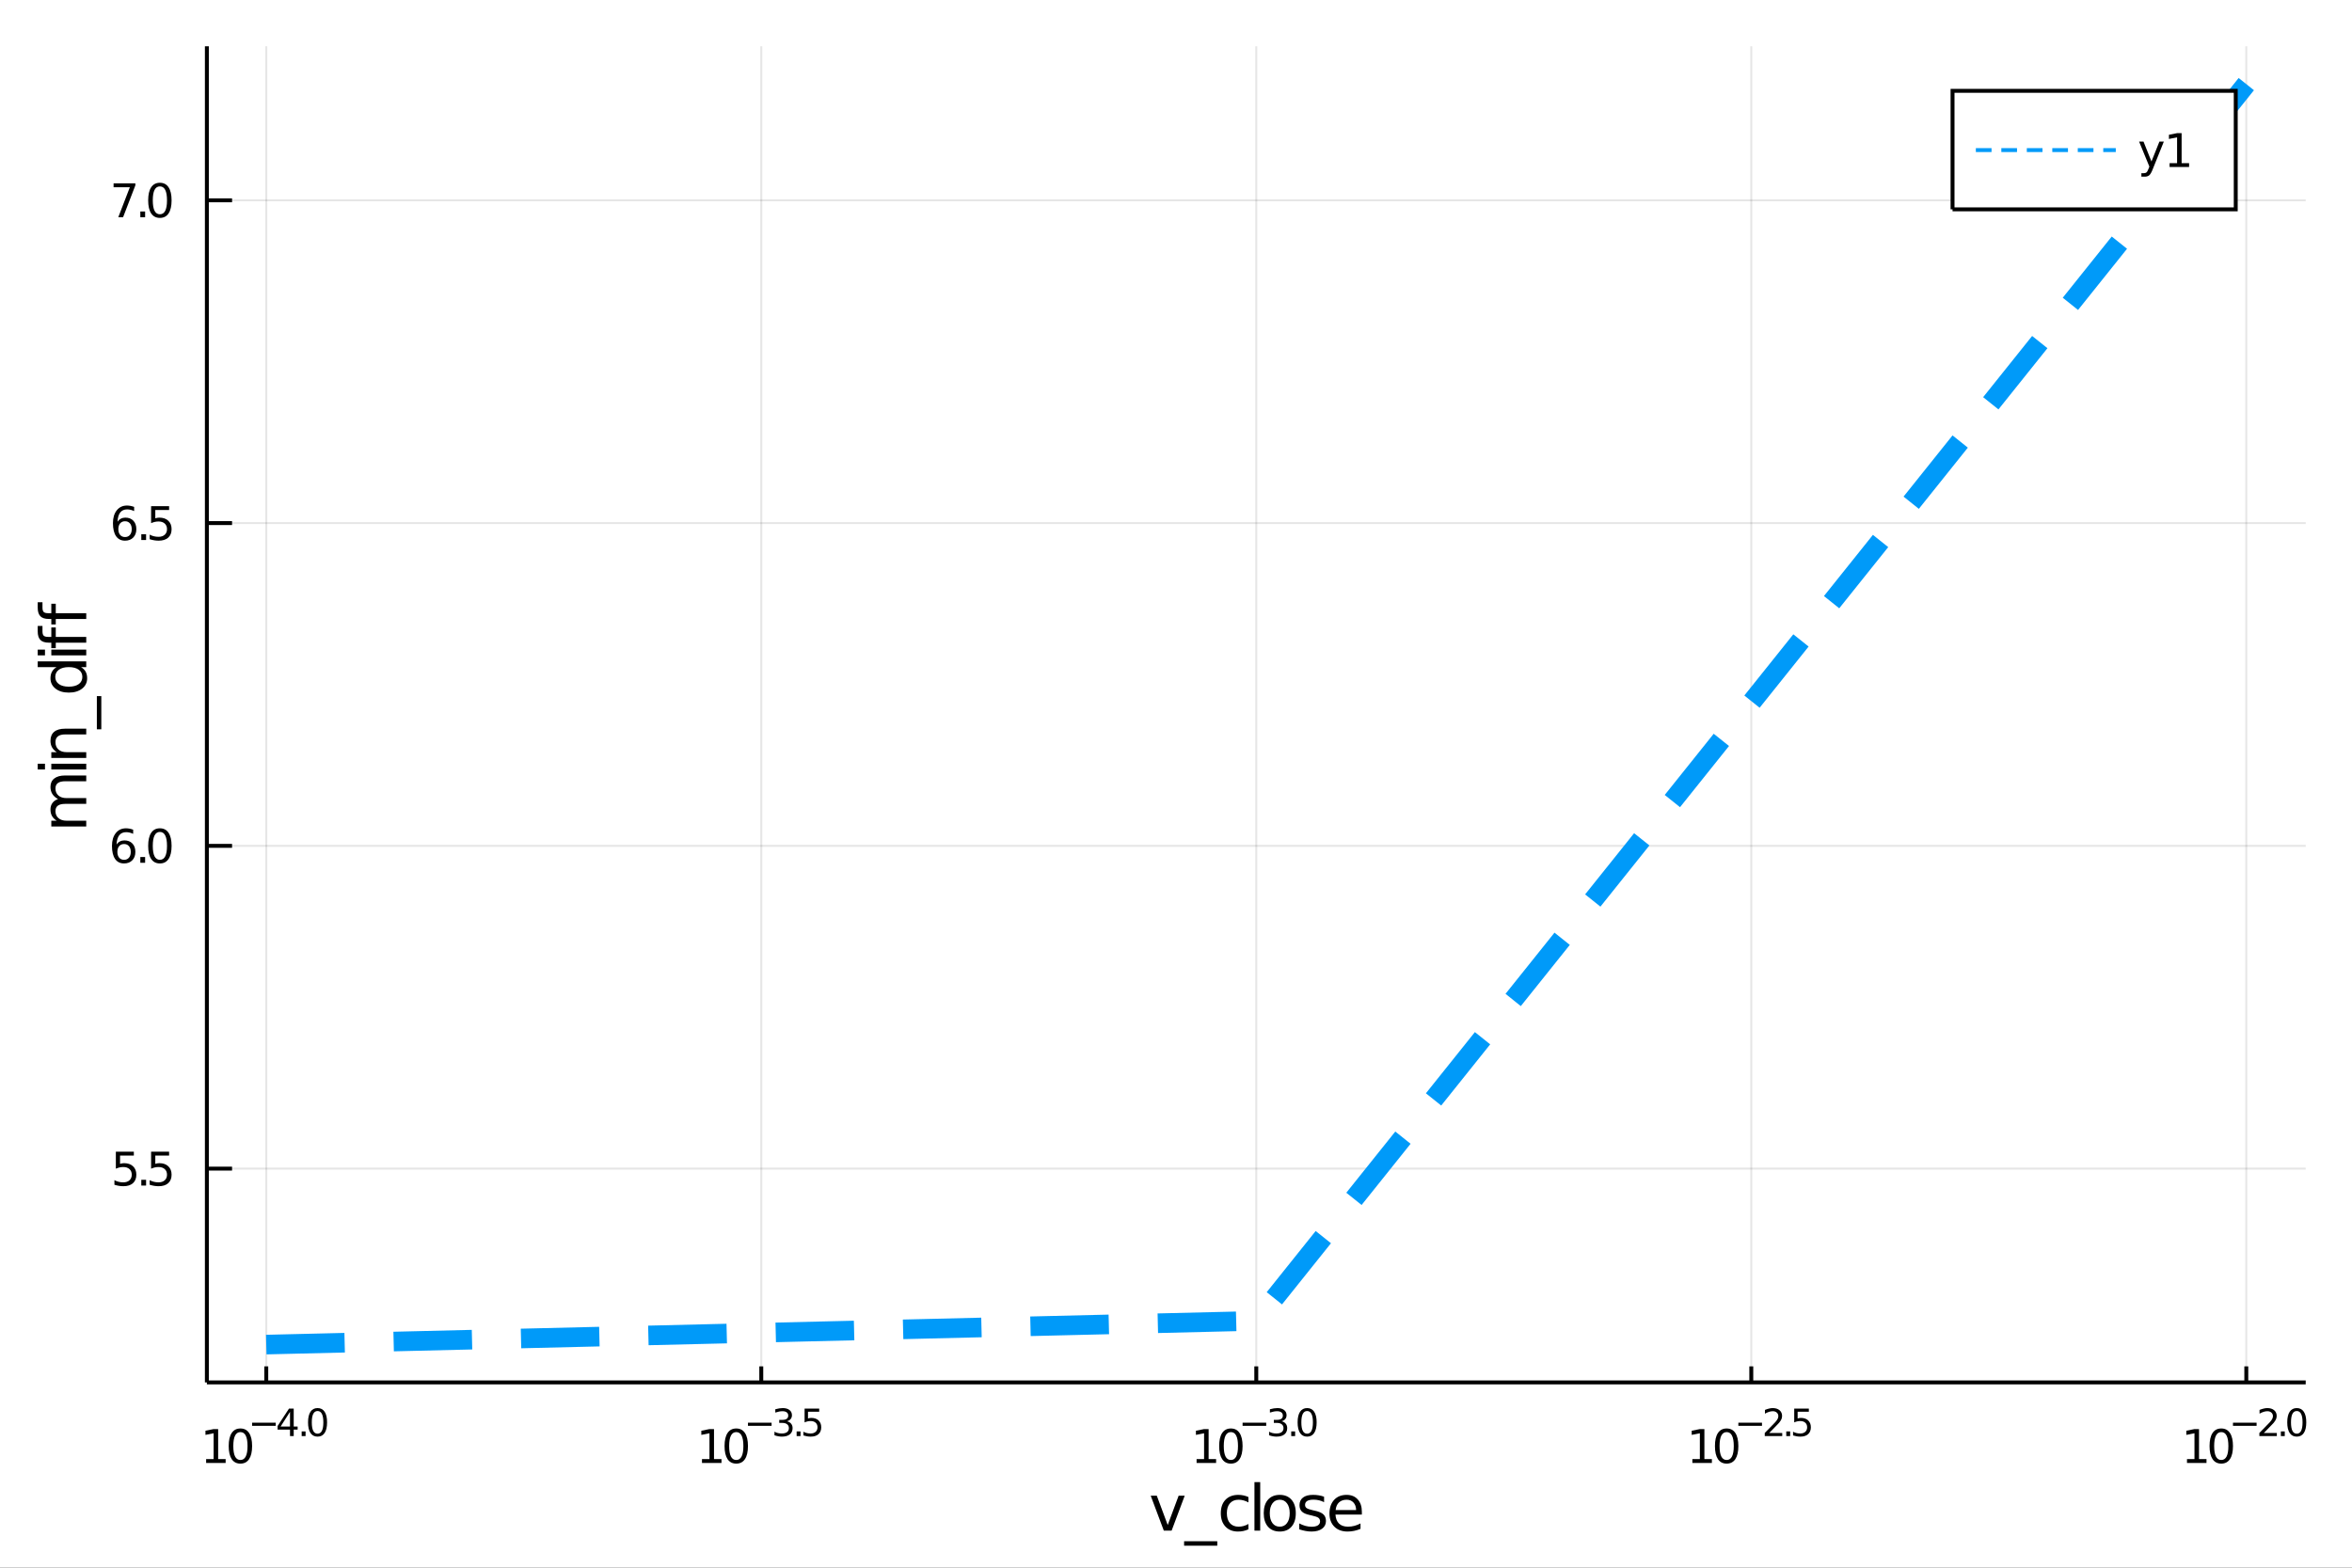<?xml version="1.0" encoding="utf-8"?>
<svg xmlns="http://www.w3.org/2000/svg" xmlns:xlink="http://www.w3.org/1999/xlink" width="600" height="400" viewBox="0 0 2400 1600">
<rect x="0" y="0" width="2400" height="1600" fill="#333333" stroke="none"/>
<defs>
  <clipPath id="clip880">
    <rect x="0" y="0" width="2400" height="1600"/>
  </clipPath>
</defs>
<path clip-path="url(#clip880)" d="
M0 1600 L2400 1600 L2400 0 L0 0  Z
  " fill="#ffffff" fill-rule="evenodd" fill-opacity="1"/>
<defs>
  <clipPath id="clip881">
    <rect x="480" y="0" width="1681" height="1600"/>
  </clipPath>
</defs>
<path clip-path="url(#clip880)" d="
M211.093 1410.9 L2352.76 1410.9 L2352.76 47.244 L211.093 47.244  Z
  " fill="#ffffff" fill-rule="evenodd" fill-opacity="1"/>
<defs>
  <clipPath id="clip882">
    <rect x="211" y="47" width="2143" height="1365"/>
  </clipPath>
</defs>
<polyline clip-path="url(#clip882)" style="stroke:#000000; stroke-width:2; stroke-opacity:0.1; fill:none" points="
  271.706,1410.9 271.706,47.244 
  "/>
<polyline clip-path="url(#clip882)" style="stroke:#000000; stroke-width:2; stroke-opacity:0.1; fill:none" points="
  776.815,1410.9 776.815,47.244 
  "/>
<polyline clip-path="url(#clip882)" style="stroke:#000000; stroke-width:2; stroke-opacity:0.1; fill:none" points="
  1281.92,1410.9 1281.92,47.244 
  "/>
<polyline clip-path="url(#clip882)" style="stroke:#000000; stroke-width:2; stroke-opacity:0.1; fill:none" points="
  1787.03,1410.9 1787.03,47.244 
  "/>
<polyline clip-path="url(#clip882)" style="stroke:#000000; stroke-width:2; stroke-opacity:0.1; fill:none" points="
  2292.14,1410.9 2292.14,47.244 
  "/>
<polyline clip-path="url(#clip880)" style="stroke:#000000; stroke-width:4; stroke-opacity:1; fill:none" points="
  211.093,1410.9 2352.76,1410.9 
  "/>
<polyline clip-path="url(#clip880)" style="stroke:#000000; stroke-width:4; stroke-opacity:1; fill:none" points="
  271.706,1410.9 271.706,1394.53 
  "/>
<polyline clip-path="url(#clip880)" style="stroke:#000000; stroke-width:4; stroke-opacity:1; fill:none" points="
  776.815,1410.9 776.815,1394.53 
  "/>
<polyline clip-path="url(#clip880)" style="stroke:#000000; stroke-width:4; stroke-opacity:1; fill:none" points="
  1281.92,1410.9 1281.92,1394.53 
  "/>
<polyline clip-path="url(#clip880)" style="stroke:#000000; stroke-width:4; stroke-opacity:1; fill:none" points="
  1787.03,1410.9 1787.03,1394.53 
  "/>
<polyline clip-path="url(#clip880)" style="stroke:#000000; stroke-width:4; stroke-opacity:1; fill:none" points="
  2292.14,1410.9 2292.14,1394.53 
  "/>
<path clip-path="url(#clip880)" d="M 0 0 M210.336 1489.17 L217.975 1489.17 L217.975 1462.8 L209.664 1464.47 L209.664 1460.21 L217.928 1458.54 L222.604 1458.54 L222.604 1489.17 L230.243 1489.17 L230.243 1493.1 L210.336 1493.1 L210.336 1489.17 Z" fill="#000000" fill-rule="evenodd" fill-opacity="1" /><path clip-path="url(#clip880)" d="M 0 0 M245.312 1461.62 Q241.701 1461.62 239.873 1465.19 Q238.067 1468.73 238.067 1475.86 Q238.067 1482.97 239.873 1486.53 Q241.701 1490.07 245.312 1490.07 Q248.947 1490.07 250.752 1486.53 Q252.581 1482.97 252.581 1475.86 Q252.581 1468.73 250.752 1465.19 Q248.947 1461.62 245.312 1461.62 M245.312 1457.92 Q251.123 1457.92 254.178 1462.53 Q257.257 1467.11 257.257 1475.86 Q257.257 1484.59 254.178 1489.19 Q251.123 1493.78 245.312 1493.78 Q239.502 1493.78 236.424 1489.19 Q233.368 1484.59 233.368 1475.86 Q233.368 1467.11 236.424 1462.53 Q239.502 1457.92 245.312 1457.92 Z" fill="#000000" fill-rule="evenodd" fill-opacity="1" /><path clip-path="url(#clip880)" d="M 0 0 M257.257 1452.02 L281.368 1452.02 L281.368 1455.22 L257.257 1455.22 L257.257 1452.02 Z" fill="#000000" fill-rule="evenodd" fill-opacity="1" /><path clip-path="url(#clip880)" d="M 0 0 M295.926 1440.92 L286.334 1455.91 L295.926 1455.91 L295.926 1440.92 M294.929 1437.61 L299.706 1437.61 L299.706 1455.91 L303.712 1455.91 L303.712 1459.07 L299.706 1459.07 L299.706 1465.69 L295.926 1465.69 L295.926 1459.07 L283.249 1459.07 L283.249 1455.41 L294.929 1437.61 Z" fill="#000000" fill-rule="evenodd" fill-opacity="1" /><path clip-path="url(#clip880)" d="M 0 0 M307.831 1460.92 L311.799 1460.92 L311.799 1465.69 L307.831 1465.69 L307.831 1460.92 Z" fill="#000000" fill-rule="evenodd" fill-opacity="1" /><path clip-path="url(#clip880)" d="M 0 0 M324.043 1440.11 Q321.109 1440.11 319.623 1443.01 Q318.156 1445.89 318.156 1451.68 Q318.156 1457.46 319.623 1460.35 Q321.109 1463.23 324.043 1463.23 Q326.996 1463.23 328.463 1460.35 Q329.949 1457.46 329.949 1451.68 Q329.949 1445.89 328.463 1443.01 Q326.996 1440.11 324.043 1440.11 M324.043 1437.11 Q328.764 1437.11 331.247 1440.85 Q333.748 1444.57 333.748 1451.68 Q333.748 1458.77 331.247 1462.51 Q328.764 1466.24 324.043 1466.24 Q319.322 1466.24 316.821 1462.51 Q314.338 1458.77 314.338 1451.68 Q314.338 1444.57 316.821 1440.85 Q319.322 1437.11 324.043 1437.11 Z" fill="#000000" fill-rule="evenodd" fill-opacity="1" /><path clip-path="url(#clip880)" d="M 0 0 M716.31 1489.17 L723.949 1489.17 L723.949 1462.8 L715.639 1464.47 L715.639 1460.21 L723.903 1458.54 L728.579 1458.54 L728.579 1489.17 L736.217 1489.17 L736.217 1493.1 L716.31 1493.1 L716.31 1489.17 Z" fill="#000000" fill-rule="evenodd" fill-opacity="1" /><path clip-path="url(#clip880)" d="M 0 0 M751.287 1461.62 Q747.676 1461.62 745.847 1465.19 Q744.041 1468.73 744.041 1475.86 Q744.041 1482.97 745.847 1486.53 Q747.676 1490.07 751.287 1490.07 Q754.921 1490.07 756.727 1486.53 Q758.555 1482.97 758.555 1475.86 Q758.555 1468.73 756.727 1465.19 Q754.921 1461.62 751.287 1461.62 M751.287 1457.92 Q757.097 1457.92 760.152 1462.53 Q763.231 1467.11 763.231 1475.86 Q763.231 1484.59 760.152 1489.19 Q757.097 1493.78 751.287 1493.78 Q745.477 1493.78 742.398 1489.19 Q739.342 1484.59 739.342 1475.86 Q739.342 1467.11 742.398 1462.53 Q745.477 1457.92 751.287 1457.92 Z" fill="#000000" fill-rule="evenodd" fill-opacity="1" /><path clip-path="url(#clip880)" d="M 0 0 M763.231 1452.02 L787.343 1452.02 L787.343 1455.22 L763.231 1455.22 L763.231 1452.02 Z" fill="#000000" fill-rule="evenodd" fill-opacity="1" /><path clip-path="url(#clip880)" d="M 0 0 M802.972 1450.55 Q805.699 1451.14 807.222 1452.98 Q808.765 1454.82 808.765 1457.53 Q808.765 1461.69 805.906 1463.96 Q803.047 1466.24 797.781 1466.24 Q796.013 1466.24 794.132 1465.88 Q792.27 1465.54 790.277 1464.85 L790.277 1461.18 Q791.857 1462.1 793.737 1462.57 Q795.618 1463.04 797.668 1463.04 Q801.242 1463.04 803.104 1461.63 Q804.984 1460.22 804.984 1457.53 Q804.984 1455.05 803.235 1453.66 Q801.505 1452.25 798.402 1452.25 L795.129 1452.25 L795.129 1449.12 L798.552 1449.12 Q801.354 1449.12 802.84 1448.01 Q804.326 1446.89 804.326 1444.78 Q804.326 1442.62 802.784 1441.47 Q801.26 1440.3 798.402 1440.3 Q796.841 1440.3 795.054 1440.64 Q793.267 1440.98 791.123 1441.69 L791.123 1438.31 Q793.286 1437.71 795.167 1437.41 Q797.066 1437.11 798.74 1437.11 Q803.066 1437.11 805.586 1439.08 Q808.106 1441.04 808.106 1444.38 Q808.106 1446.72 806.771 1448.33 Q805.436 1449.93 802.972 1450.55 Z" fill="#000000" fill-rule="evenodd" fill-opacity="1" /><path clip-path="url(#clip880)" d="M 0 0 M812.884 1460.92 L816.852 1460.92 L816.852 1465.69 L812.884 1465.69 L812.884 1460.92 Z" fill="#000000" fill-rule="evenodd" fill-opacity="1" /><path clip-path="url(#clip880)" d="M 0 0 M821.009 1437.61 L835.923 1437.61 L835.923 1440.81 L824.488 1440.81 L824.488 1447.69 Q825.316 1447.41 826.143 1447.28 Q826.971 1447.13 827.798 1447.13 Q832.5 1447.13 835.246 1449.71 Q837.992 1452.28 837.992 1456.68 Q837.992 1461.22 835.171 1463.74 Q832.35 1466.24 827.215 1466.24 Q825.447 1466.24 823.604 1465.94 Q821.78 1465.64 819.824 1465.04 L819.824 1461.22 Q821.516 1462.14 823.322 1462.59 Q825.127 1463.04 827.14 1463.04 Q830.394 1463.04 832.293 1461.33 Q834.193 1459.62 834.193 1456.68 Q834.193 1453.75 832.293 1452.04 Q830.394 1450.33 827.14 1450.33 Q825.616 1450.33 824.093 1450.67 Q822.588 1451 821.009 1451.72 L821.009 1437.61 Z" fill="#000000" fill-rule="evenodd" fill-opacity="1" /><path clip-path="url(#clip880)" d="M 0 0 M1221.01 1489.17 L1228.65 1489.17 L1228.65 1462.8 L1220.34 1464.47 L1220.34 1460.21 L1228.61 1458.54 L1233.28 1458.54 L1233.28 1489.17 L1240.92 1489.17 L1240.92 1493.1 L1221.01 1493.1 L1221.01 1489.17 Z" fill="#000000" fill-rule="evenodd" fill-opacity="1" /><path clip-path="url(#clip880)" d="M 0 0 M1255.99 1461.62 Q1252.38 1461.62 1250.55 1465.19 Q1248.75 1468.73 1248.75 1475.86 Q1248.75 1482.97 1250.55 1486.53 Q1252.38 1490.07 1255.99 1490.07 Q1259.63 1490.07 1261.43 1486.53 Q1263.26 1482.97 1263.26 1475.86 Q1263.26 1468.73 1261.43 1465.19 Q1259.63 1461.62 1255.99 1461.62 M1255.99 1457.92 Q1261.8 1457.92 1264.86 1462.53 Q1267.94 1467.11 1267.94 1475.86 Q1267.94 1484.59 1264.86 1489.19 Q1261.8 1493.78 1255.99 1493.78 Q1250.18 1493.78 1247.1 1489.19 Q1244.05 1484.59 1244.05 1475.86 Q1244.05 1467.11 1247.1 1462.53 Q1250.18 1457.92 1255.99 1457.92 Z" fill="#000000" fill-rule="evenodd" fill-opacity="1" /><path clip-path="url(#clip880)" d="M 0 0 M1267.94 1452.02 L1292.05 1452.02 L1292.05 1455.22 L1267.94 1455.22 L1267.94 1452.02 Z" fill="#000000" fill-rule="evenodd" fill-opacity="1" /><path clip-path="url(#clip880)" d="M 0 0 M1307.68 1450.55 Q1310.4 1451.14 1311.93 1452.98 Q1313.47 1454.82 1313.47 1457.53 Q1313.47 1461.69 1310.61 1463.96 Q1307.75 1466.24 1302.49 1466.24 Q1300.72 1466.24 1298.84 1465.88 Q1296.98 1465.54 1294.98 1464.85 L1294.98 1461.18 Q1296.56 1462.1 1298.44 1462.57 Q1300.32 1463.04 1302.37 1463.04 Q1305.95 1463.04 1307.81 1461.63 Q1309.69 1460.22 1309.69 1457.53 Q1309.69 1455.05 1307.94 1453.66 Q1306.21 1452.25 1303.11 1452.25 L1299.83 1452.25 L1299.83 1449.12 L1303.26 1449.12 Q1306.06 1449.12 1307.55 1448.01 Q1309.03 1446.89 1309.03 1444.78 Q1309.03 1442.62 1307.49 1441.47 Q1305.97 1440.3 1303.11 1440.3 Q1301.55 1440.3 1299.76 1440.64 Q1297.97 1440.98 1295.83 1441.69 L1295.83 1438.31 Q1297.99 1437.71 1299.87 1437.41 Q1301.77 1437.11 1303.44 1437.11 Q1307.77 1437.11 1310.29 1439.08 Q1312.81 1441.04 1312.81 1444.38 Q1312.81 1446.72 1311.48 1448.33 Q1310.14 1449.93 1307.68 1450.55 Z" fill="#000000" fill-rule="evenodd" fill-opacity="1" /><path clip-path="url(#clip880)" d="M 0 0 M1317.59 1460.92 L1321.56 1460.92 L1321.56 1465.69 L1317.59 1465.69 L1317.59 1460.92 Z" fill="#000000" fill-rule="evenodd" fill-opacity="1" /><path clip-path="url(#clip880)" d="M 0 0 M1333.8 1440.11 Q1330.87 1440.11 1329.38 1443.01 Q1327.91 1445.89 1327.91 1451.68 Q1327.91 1457.46 1329.38 1460.35 Q1330.87 1463.23 1333.8 1463.23 Q1336.75 1463.23 1338.22 1460.35 Q1339.71 1457.46 1339.71 1451.68 Q1339.71 1445.89 1338.22 1443.01 Q1336.75 1440.11 1333.8 1440.11 M1333.8 1437.11 Q1338.52 1437.11 1341 1440.85 Q1343.51 1444.57 1343.51 1451.68 Q1343.51 1458.77 1341 1462.51 Q1338.52 1466.24 1333.8 1466.24 Q1329.08 1466.24 1326.58 1462.51 Q1324.1 1458.77 1324.1 1451.68 Q1324.1 1444.57 1326.58 1440.85 Q1329.08 1437.11 1333.8 1437.11 Z" fill="#000000" fill-rule="evenodd" fill-opacity="1" /><path clip-path="url(#clip880)" d="M 0 0 M1726.91 1489.17 L1734.55 1489.17 L1734.55 1462.8 L1726.24 1464.47 L1726.24 1460.21 L1734.51 1458.54 L1739.18 1458.54 L1739.18 1489.17 L1746.82 1489.17 L1746.82 1493.1 L1726.91 1493.1 L1726.91 1489.17 Z" fill="#000000" fill-rule="evenodd" fill-opacity="1" /><path clip-path="url(#clip880)" d="M 0 0 M1761.89 1461.62 Q1758.28 1461.62 1756.45 1465.19 Q1754.65 1468.73 1754.65 1475.86 Q1754.65 1482.97 1756.45 1486.53 Q1758.28 1490.07 1761.89 1490.07 Q1765.52 1490.07 1767.33 1486.53 Q1769.16 1482.97 1769.16 1475.86 Q1769.16 1468.73 1767.33 1465.19 Q1765.52 1461.62 1761.89 1461.62 M1761.89 1457.92 Q1767.7 1457.92 1770.76 1462.53 Q1773.83 1467.11 1773.83 1475.86 Q1773.83 1484.59 1770.76 1489.19 Q1767.7 1493.78 1761.89 1493.78 Q1756.08 1493.78 1753 1489.19 Q1749.95 1484.59 1749.95 1475.86 Q1749.95 1467.11 1753 1462.53 Q1756.08 1457.92 1761.89 1457.92 Z" fill="#000000" fill-rule="evenodd" fill-opacity="1" /><path clip-path="url(#clip880)" d="M 0 0 M1773.83 1452.02 L1797.95 1452.02 L1797.95 1455.22 L1773.83 1455.22 L1773.83 1452.02 Z" fill="#000000" fill-rule="evenodd" fill-opacity="1" /><path clip-path="url(#clip880)" d="M 0 0 M1805.34 1462.5 L1818.6 1462.5 L1818.6 1465.69 L1800.77 1465.69 L1800.77 1462.5 Q1802.93 1460.26 1806.65 1456.5 Q1810.4 1452.72 1811.36 1451.63 Q1813.18 1449.58 1813.9 1448.16 Q1814.63 1446.74 1814.63 1445.36 Q1814.63 1443.12 1813.05 1441.71 Q1811.49 1440.3 1808.97 1440.3 Q1807.18 1440.3 1805.19 1440.92 Q1803.21 1441.54 1800.96 1442.8 L1800.96 1438.97 Q1803.25 1438.05 1805.24 1437.58 Q1807.24 1437.11 1808.89 1437.11 Q1813.26 1437.11 1815.85 1439.29 Q1818.45 1441.47 1818.45 1445.12 Q1818.45 1446.85 1817.79 1448.41 Q1817.15 1449.95 1815.44 1452.06 Q1814.97 1452.6 1812.45 1455.22 Q1809.93 1457.81 1805.34 1462.5 Z" fill="#000000" fill-rule="evenodd" fill-opacity="1" /><path clip-path="url(#clip880)" d="M 0 0 M1822.72 1460.92 L1826.68 1460.92 L1826.68 1465.69 L1822.72 1465.69 L1822.72 1460.92 Z" fill="#000000" fill-rule="evenodd" fill-opacity="1" /><path clip-path="url(#clip880)" d="M 0 0 M1830.84 1437.61 L1845.76 1437.61 L1845.76 1440.81 L1834.32 1440.81 L1834.32 1447.69 Q1835.15 1447.41 1835.98 1447.28 Q1836.8 1447.13 1837.63 1447.13 Q1842.33 1447.13 1845.08 1449.71 Q1847.82 1452.28 1847.82 1456.68 Q1847.82 1461.22 1845 1463.74 Q1842.18 1466.24 1837.05 1466.24 Q1835.28 1466.24 1833.44 1465.94 Q1831.61 1465.64 1829.66 1465.04 L1829.66 1461.22 Q1831.35 1462.14 1833.15 1462.59 Q1834.96 1463.04 1836.97 1463.04 Q1840.23 1463.04 1842.13 1461.33 Q1844.03 1459.62 1844.03 1456.68 Q1844.03 1453.75 1842.13 1452.04 Q1840.23 1450.33 1836.97 1450.33 Q1835.45 1450.33 1833.93 1450.67 Q1832.42 1451 1830.84 1451.72 L1830.84 1437.61 Z" fill="#000000" fill-rule="evenodd" fill-opacity="1" /><path clip-path="url(#clip880)" d="M 0 0 M2231.62 1489.17 L2239.26 1489.17 L2239.26 1462.8 L2230.95 1464.47 L2230.95 1460.21 L2239.21 1458.54 L2243.89 1458.54 L2243.89 1489.17 L2251.53 1489.17 L2251.53 1493.1 L2231.62 1493.1 L2231.62 1489.17 Z" fill="#000000" fill-rule="evenodd" fill-opacity="1" /><path clip-path="url(#clip880)" d="M 0 0 M2266.6 1461.62 Q2262.98 1461.62 2261.16 1465.19 Q2259.35 1468.73 2259.35 1475.86 Q2259.35 1482.97 2261.16 1486.53 Q2262.98 1490.07 2266.6 1490.07 Q2270.23 1490.07 2272.04 1486.53 Q2273.86 1482.97 2273.86 1475.86 Q2273.86 1468.73 2272.04 1465.19 Q2270.23 1461.62 2266.6 1461.62 M2266.6 1457.92 Q2272.41 1457.92 2275.46 1462.53 Q2278.54 1467.11 2278.54 1475.86 Q2278.54 1484.59 2275.46 1489.19 Q2272.41 1493.78 2266.6 1493.78 Q2260.79 1493.78 2257.71 1489.19 Q2254.65 1484.59 2254.65 1475.86 Q2254.65 1467.11 2257.71 1462.53 Q2260.79 1457.92 2266.6 1457.92 Z" fill="#000000" fill-rule="evenodd" fill-opacity="1" /><path clip-path="url(#clip880)" d="M 0 0 M2278.54 1452.02 L2302.65 1452.02 L2302.65 1455.22 L2278.54 1455.22 L2278.54 1452.02 Z" fill="#000000" fill-rule="evenodd" fill-opacity="1" /><path clip-path="url(#clip880)" d="M 0 0 M2310.04 1462.5 L2323.3 1462.5 L2323.3 1465.69 L2305.47 1465.69 L2305.47 1462.5 Q2307.64 1460.26 2311.36 1456.5 Q2315.1 1452.72 2316.06 1451.63 Q2317.89 1449.58 2318.6 1448.16 Q2319.33 1446.74 2319.33 1445.36 Q2319.33 1443.12 2317.75 1441.71 Q2316.19 1440.3 2313.67 1440.3 Q2311.89 1440.3 2309.89 1440.92 Q2307.92 1441.54 2305.66 1442.8 L2305.66 1438.97 Q2307.96 1438.05 2309.95 1437.58 Q2311.94 1437.11 2313.6 1437.11 Q2317.96 1437.11 2320.56 1439.29 Q2323.15 1441.47 2323.15 1445.12 Q2323.15 1446.85 2322.49 1448.41 Q2321.85 1449.95 2320.14 1452.06 Q2319.67 1452.6 2317.15 1455.22 Q2314.63 1457.81 2310.04 1462.5 Z" fill="#000000" fill-rule="evenodd" fill-opacity="1" /><path clip-path="url(#clip880)" d="M 0 0 M2327.42 1460.92 L2331.39 1460.92 L2331.39 1465.69 L2327.42 1465.69 L2327.42 1460.92 Z" fill="#000000" fill-rule="evenodd" fill-opacity="1" /><path clip-path="url(#clip880)" d="M 0 0 M2343.63 1440.11 Q2340.7 1440.11 2339.21 1443.01 Q2337.75 1445.89 2337.75 1451.68 Q2337.75 1457.46 2339.21 1460.35 Q2340.7 1463.23 2343.63 1463.23 Q2346.59 1463.23 2348.05 1460.35 Q2349.54 1457.46 2349.54 1451.68 Q2349.54 1445.89 2348.05 1443.01 Q2346.59 1440.11 2343.63 1440.11 M2343.63 1437.11 Q2348.35 1437.11 2350.84 1440.85 Q2353.34 1444.57 2353.34 1451.68 Q2353.34 1458.77 2350.84 1462.51 Q2348.35 1466.24 2343.63 1466.24 Q2338.91 1466.24 2336.41 1462.51 Q2333.93 1458.77 2333.93 1451.68 Q2333.93 1444.57 2336.41 1440.85 Q2338.91 1437.11 2343.63 1437.11 Z" fill="#000000" fill-rule="evenodd" fill-opacity="1" /><path clip-path="url(#clip880)" d="M 0 0 M1174.2 1526.54 L1180.41 1526.54 L1191.55 1556.46 L1202.69 1526.54 L1208.89 1526.54 L1195.53 1562.19 L1187.57 1562.19 L1174.2 1526.54 Z" fill="#000000" fill-rule="evenodd" fill-opacity="1" /><path clip-path="url(#clip880)" d="M 0 0 M1242.12 1573.01 L1242.12 1577.56 L1208.26 1577.56 L1208.26 1573.01 L1242.12 1573.01 Z" fill="#000000" fill-rule="evenodd" fill-opacity="1" /><path clip-path="url(#clip880)" d="M 0 0 M1273.92 1527.91 L1273.92 1533.38 Q1271.44 1532.01 1268.92 1531.34 Q1266.44 1530.64 1263.89 1530.64 Q1258.2 1530.64 1255.05 1534.27 Q1251.89 1537.87 1251.89 1544.39 Q1251.89 1550.92 1255.05 1554.55 Q1258.2 1558.14 1263.89 1558.14 Q1266.44 1558.14 1268.92 1557.47 Q1271.44 1556.77 1273.92 1555.41 L1273.92 1560.82 Q1271.47 1561.96 1268.83 1562.54 Q1266.22 1563.11 1263.26 1563.11 Q1255.2 1563.11 1250.46 1558.05 Q1245.72 1552.99 1245.72 1544.39 Q1245.72 1535.67 1250.49 1530.68 Q1255.3 1525.68 1263.64 1525.68 Q1266.34 1525.68 1268.92 1526.25 Q1271.5 1526.79 1273.92 1527.91 Z" fill="#000000" fill-rule="evenodd" fill-opacity="1" /><path clip-path="url(#clip880)" d="M 0 0 M1280.06 1512.66 L1285.92 1512.66 L1285.92 1562.19 L1280.06 1562.19 L1280.06 1512.66 Z" fill="#000000" fill-rule="evenodd" fill-opacity="1" /><path clip-path="url(#clip880)" d="M 0 0 M1305.88 1530.64 Q1301.16 1530.64 1298.43 1534.34 Q1295.69 1538 1295.69 1544.39 Q1295.69 1550.79 1298.4 1554.48 Q1301.13 1558.14 1305.88 1558.14 Q1310.55 1558.14 1313.29 1554.45 Q1316.03 1550.76 1316.03 1544.39 Q1316.03 1538.06 1313.29 1534.37 Q1310.55 1530.64 1305.88 1530.64 M1305.88 1525.68 Q1313.51 1525.68 1317.87 1530.64 Q1322.24 1535.61 1322.24 1544.39 Q1322.24 1553.15 1317.87 1558.14 Q1313.51 1563.11 1305.88 1563.11 Q1298.2 1563.11 1293.84 1558.14 Q1289.52 1553.15 1289.52 1544.39 Q1289.52 1535.61 1293.84 1530.64 Q1298.2 1525.68 1305.88 1525.68 Z" fill="#000000" fill-rule="evenodd" fill-opacity="1" /><path clip-path="url(#clip880)" d="M 0 0 M1351.1 1527.59 L1351.1 1533.13 Q1348.62 1531.85 1345.95 1531.22 Q1343.27 1530.58 1340.41 1530.58 Q1336.05 1530.58 1333.85 1531.92 Q1331.69 1533.25 1331.69 1535.93 Q1331.69 1537.96 1333.25 1539.14 Q1334.81 1540.29 1339.52 1541.34 L1341.52 1541.78 Q1347.76 1543.12 1350.37 1545.57 Q1353.01 1547.99 1353.01 1552.35 Q1353.01 1557.32 1349.07 1560.21 Q1345.15 1563.11 1338.28 1563.11 Q1335.41 1563.11 1332.29 1562.54 Q1329.21 1561.99 1325.77 1560.88 L1325.77 1554.83 Q1329.01 1556.52 1332.17 1557.38 Q1335.32 1558.21 1338.4 1558.21 Q1342.54 1558.21 1344.77 1556.81 Q1347 1555.37 1347 1552.8 Q1347 1550.41 1345.37 1549.14 Q1343.78 1547.86 1338.34 1546.68 L1336.3 1546.21 Q1330.86 1545.06 1328.44 1542.71 Q1326.02 1540.32 1326.02 1536.18 Q1326.02 1531.15 1329.59 1528.42 Q1333.15 1525.68 1339.71 1525.68 Q1342.96 1525.68 1345.82 1526.16 Q1348.68 1526.63 1351.1 1527.59 Z" fill="#000000" fill-rule="evenodd" fill-opacity="1" /><path clip-path="url(#clip880)" d="M 0 0 M1389.65 1542.9 L1389.65 1545.76 L1362.72 1545.76 Q1363.1 1551.81 1366.35 1554.99 Q1369.63 1558.14 1375.45 1558.14 Q1378.83 1558.14 1381.98 1557.32 Q1385.16 1556.49 1388.28 1554.83 L1388.28 1560.37 Q1385.13 1561.71 1381.82 1562.41 Q1378.51 1563.11 1375.1 1563.11 Q1366.57 1563.11 1361.58 1558.14 Q1356.61 1553.18 1356.61 1544.71 Q1356.61 1535.96 1361.32 1530.83 Q1366.06 1525.68 1374.08 1525.68 Q1381.28 1525.68 1385.45 1530.33 Q1389.65 1534.94 1389.65 1542.9 M1383.79 1541.18 Q1383.73 1536.37 1381.09 1533.51 Q1378.48 1530.64 1374.15 1530.64 Q1369.25 1530.64 1366.29 1533.41 Q1363.36 1536.18 1362.91 1541.21 L1383.79 1541.18 Z" fill="#000000" fill-rule="evenodd" fill-opacity="1" /><polyline clip-path="url(#clip882)" style="stroke:#000000; stroke-width:2; stroke-opacity:0.1; fill:none" points="
  211.093,1192.71 2352.76,1192.71 
  "/>
<polyline clip-path="url(#clip882)" style="stroke:#000000; stroke-width:2; stroke-opacity:0.1; fill:none" points="
  211.093,863.286 2352.76,863.286 
  "/>
<polyline clip-path="url(#clip882)" style="stroke:#000000; stroke-width:2; stroke-opacity:0.1; fill:none" points="
  211.093,533.864 2352.76,533.864 
  "/>
<polyline clip-path="url(#clip882)" style="stroke:#000000; stroke-width:2; stroke-opacity:0.1; fill:none" points="
  211.093,204.442 2352.76,204.442 
  "/>
<polyline clip-path="url(#clip880)" style="stroke:#000000; stroke-width:4; stroke-opacity:1; fill:none" points="
  211.093,1410.9 211.093,47.244 
  "/>
<polyline clip-path="url(#clip880)" style="stroke:#000000; stroke-width:4; stroke-opacity:1; fill:none" points="
  211.093,1192.71 236.793,1192.71 
  "/>
<polyline clip-path="url(#clip880)" style="stroke:#000000; stroke-width:4; stroke-opacity:1; fill:none" points="
  211.093,863.286 236.793,863.286 
  "/>
<polyline clip-path="url(#clip880)" style="stroke:#000000; stroke-width:4; stroke-opacity:1; fill:none" points="
  211.093,533.864 236.793,533.864 
  "/>
<polyline clip-path="url(#clip880)" style="stroke:#000000; stroke-width:4; stroke-opacity:1; fill:none" points="
  211.093,204.442 236.793,204.442 
  "/>
<path clip-path="url(#clip880)" d="M 0 0 M118.218 1175.43 L136.575 1175.43 L136.575 1179.36 L122.501 1179.36 L122.501 1187.84 Q123.519 1187.49 124.538 1187.33 Q125.556 1187.14 126.575 1187.14 Q132.362 1187.14 135.742 1190.31 Q139.121 1193.48 139.121 1198.9 Q139.121 1204.48 135.649 1207.58 Q132.177 1210.66 125.857 1210.66 Q123.681 1210.66 121.413 1210.29 Q119.168 1209.92 116.76 1209.18 L116.76 1204.48 Q118.843 1205.61 121.066 1206.17 Q123.288 1206.72 125.765 1206.72 Q129.769 1206.72 132.107 1204.62 Q134.445 1202.51 134.445 1198.9 Q134.445 1195.29 132.107 1193.18 Q129.769 1191.08 125.765 1191.08 Q123.89 1191.08 122.015 1191.49 Q120.163 1191.91 118.218 1192.79 L118.218 1175.43 Z" fill="#000000" fill-rule="evenodd" fill-opacity="1" /><path clip-path="url(#clip880)" d="M 0 0 M144.191 1204.11 L149.075 1204.11 L149.075 1209.99 L144.191 1209.99 L144.191 1204.11 Z" fill="#000000" fill-rule="evenodd" fill-opacity="1" /><path clip-path="url(#clip880)" d="M 0 0 M154.19 1175.43 L172.547 1175.43 L172.547 1179.36 L158.473 1179.36 L158.473 1187.84 Q159.491 1187.49 160.51 1187.33 Q161.528 1187.14 162.547 1187.14 Q168.334 1187.14 171.714 1190.31 Q175.093 1193.48 175.093 1198.9 Q175.093 1204.48 171.621 1207.58 Q168.149 1210.66 161.829 1210.66 Q159.653 1210.66 157.385 1210.29 Q155.14 1209.92 152.732 1209.18 L152.732 1204.48 Q154.815 1205.61 157.038 1206.17 Q159.26 1206.72 161.737 1206.72 Q165.741 1206.72 168.079 1204.62 Q170.417 1202.51 170.417 1198.9 Q170.417 1195.29 168.079 1193.18 Q165.741 1191.08 161.737 1191.08 Q159.862 1191.08 157.987 1191.49 Q156.135 1191.91 154.19 1192.79 L154.19 1175.43 Z" fill="#000000" fill-rule="evenodd" fill-opacity="1" /><path clip-path="url(#clip880)" d="M 0 0 M126.598 861.423 Q123.45 861.423 121.598 863.576 Q119.769 865.729 119.769 869.479 Q119.769 873.205 121.598 875.381 Q123.45 877.534 126.598 877.534 Q129.746 877.534 131.575 875.381 Q133.427 873.205 133.427 869.479 Q133.427 865.729 131.575 863.576 Q129.746 861.423 126.598 861.423 M135.88 846.77 L135.88 851.03 Q134.121 850.196 132.316 849.756 Q130.533 849.317 128.774 849.317 Q124.144 849.317 121.691 852.442 Q119.26 855.567 118.913 861.886 Q120.279 859.872 122.339 858.807 Q124.399 857.719 126.876 857.719 Q132.084 857.719 135.093 860.891 Q138.126 864.039 138.126 869.479 Q138.126 874.803 134.978 878.02 Q131.83 881.238 126.598 881.238 Q120.603 881.238 117.431 876.654 Q114.26 872.048 114.26 863.321 Q114.26 855.127 118.149 850.266 Q122.038 845.381 128.589 845.381 Q130.348 845.381 132.13 845.729 Q133.936 846.076 135.88 846.77 Z" fill="#000000" fill-rule="evenodd" fill-opacity="1" /><path clip-path="url(#clip880)" d="M 0 0 M143.195 874.687 L148.079 874.687 L148.079 880.566 L143.195 880.566 L143.195 874.687 Z" fill="#000000" fill-rule="evenodd" fill-opacity="1" /><path clip-path="url(#clip880)" d="M 0 0 M163.149 849.085 Q159.538 849.085 157.709 852.65 Q155.903 856.192 155.903 863.321 Q155.903 870.428 157.709 873.992 Q159.538 877.534 163.149 877.534 Q166.783 877.534 168.589 873.992 Q170.417 870.428 170.417 863.321 Q170.417 856.192 168.589 852.65 Q166.783 849.085 163.149 849.085 M163.149 845.381 Q168.959 845.381 172.014 849.988 Q175.093 854.571 175.093 863.321 Q175.093 872.048 172.014 876.654 Q168.959 881.238 163.149 881.238 Q157.339 881.238 154.26 876.654 Q151.204 872.048 151.204 863.321 Q151.204 854.571 154.26 849.988 Q157.339 845.381 163.149 845.381 Z" fill="#000000" fill-rule="evenodd" fill-opacity="1" /><path clip-path="url(#clip880)" d="M 0 0 M127.593 532.001 Q124.445 532.001 122.593 534.154 Q120.765 536.306 120.765 540.056 Q120.765 543.783 122.593 545.959 Q124.445 548.112 127.593 548.112 Q130.742 548.112 132.57 545.959 Q134.422 543.783 134.422 540.056 Q134.422 536.306 132.57 534.154 Q130.742 532.001 127.593 532.001 M136.876 517.348 L136.876 521.607 Q135.117 520.774 133.311 520.334 Q131.529 519.894 129.769 519.894 Q125.14 519.894 122.686 523.019 Q120.255 526.144 119.908 532.464 Q121.274 530.45 123.334 529.385 Q125.394 528.297 127.871 528.297 Q133.08 528.297 136.089 531.468 Q139.121 534.617 139.121 540.056 Q139.121 545.38 135.973 548.598 Q132.825 551.816 127.593 551.816 Q121.598 551.816 118.427 547.232 Q115.256 542.626 115.256 533.899 Q115.256 525.705 119.144 520.844 Q123.033 515.959 129.584 515.959 Q131.343 515.959 133.126 516.307 Q134.931 516.654 136.876 517.348 Z" fill="#000000" fill-rule="evenodd" fill-opacity="1" /><path clip-path="url(#clip880)" d="M 0 0 M144.191 545.265 L149.075 545.265 L149.075 551.144 L144.191 551.144 L144.191 545.265 Z" fill="#000000" fill-rule="evenodd" fill-opacity="1" /><path clip-path="url(#clip880)" d="M 0 0 M154.19 516.584 L172.547 516.584 L172.547 520.519 L158.473 520.519 L158.473 528.992 Q159.491 528.644 160.51 528.482 Q161.528 528.297 162.547 528.297 Q168.334 528.297 171.714 531.468 Q175.093 534.64 175.093 540.056 Q175.093 545.635 171.621 548.737 Q168.149 551.816 161.829 551.816 Q159.653 551.816 157.385 551.445 Q155.14 551.075 152.732 550.334 L152.732 545.635 Q154.815 546.769 157.038 547.325 Q159.26 547.88 161.737 547.88 Q165.741 547.88 168.079 545.774 Q170.417 543.667 170.417 540.056 Q170.417 536.445 168.079 534.339 Q165.741 532.232 161.737 532.232 Q159.862 532.232 157.987 532.649 Q156.135 533.066 154.19 533.945 L154.19 516.584 Z" fill="#000000" fill-rule="evenodd" fill-opacity="1" /><path clip-path="url(#clip880)" d="M 0 0 M115.904 187.162 L138.126 187.162 L138.126 189.153 L125.58 221.722 L120.695 221.722 L132.501 191.097 L115.904 191.097 L115.904 187.162 Z" fill="#000000" fill-rule="evenodd" fill-opacity="1" /><path clip-path="url(#clip880)" d="M 0 0 M143.195 215.843 L148.079 215.843 L148.079 221.722 L143.195 221.722 L143.195 215.843 Z" fill="#000000" fill-rule="evenodd" fill-opacity="1" /><path clip-path="url(#clip880)" d="M 0 0 M163.149 190.241 Q159.538 190.241 157.709 193.806 Q155.903 197.347 155.903 204.477 Q155.903 211.583 157.709 215.148 Q159.538 218.69 163.149 218.69 Q166.783 218.69 168.589 215.148 Q170.417 211.583 170.417 204.477 Q170.417 197.347 168.589 193.806 Q166.783 190.241 163.149 190.241 M163.149 186.537 Q168.959 186.537 172.014 191.144 Q175.093 195.727 175.093 204.477 Q175.093 213.204 172.014 217.81 Q168.959 222.393 163.149 222.393 Q157.339 222.393 154.26 217.81 Q151.204 213.204 151.204 204.477 Q151.204 195.727 154.26 191.144 Q157.339 186.537 163.149 186.537 Z" fill="#000000" fill-rule="evenodd" fill-opacity="1" /><path clip-path="url(#clip880)" d="M 0 0 M59.199 815.533 Q55.253 813.336 53.375 810.281 Q51.497 807.225 51.497 803.088 Q51.497 797.518 55.412 794.494 Q59.295 791.47 66.488 791.47 L88.004 791.47 L88.004 797.358 L66.679 797.358 Q61.555 797.358 59.072 799.173 Q56.589 800.987 56.589 804.711 Q56.589 809.262 59.613 811.904 Q62.637 814.546 67.857 814.546 L88.004 814.546 L88.004 820.434 L66.679 820.434 Q61.523 820.434 59.072 822.248 Q56.589 824.063 56.589 827.85 Q56.589 832.338 59.645 834.98 Q62.669 837.622 67.857 837.622 L88.004 837.622 L88.004 843.51 L52.356 843.51 L52.356 837.622 L57.894 837.622 Q54.616 835.616 53.056 832.815 Q51.497 830.015 51.497 826.163 Q51.497 822.28 53.47 819.575 Q55.444 816.838 59.199 815.533 Z" fill="#000000" fill-rule="evenodd" fill-opacity="1" /><path clip-path="url(#clip880)" d="M 0 0 M52.356 785.327 L52.356 779.471 L88.004 779.471 L88.004 785.327 L52.356 785.327 M38.479 785.327 L38.479 779.471 L45.895 779.471 L45.895 785.327 L38.479 785.327 Z" fill="#000000" fill-rule="evenodd" fill-opacity="1" /><path clip-path="url(#clip880)" d="M 0 0 M66.488 743.696 L88.004 743.696 L88.004 749.552 L66.679 749.552 Q61.618 749.552 59.104 751.525 Q56.589 753.499 56.589 757.446 Q56.589 762.188 59.613 764.925 Q62.637 767.662 67.857 767.662 L88.004 767.662 L88.004 773.551 L52.356 773.551 L52.356 767.662 L57.894 767.662 Q54.68 765.562 53.088 762.729 Q51.497 759.864 51.497 756.141 Q51.497 749.998 55.316 746.847 Q59.104 743.696 66.488 743.696 Z" fill="#000000" fill-rule="evenodd" fill-opacity="1" /><path clip-path="url(#clip880)" d="M 0 0 M98.826 710.467 L103.377 710.467 L103.377 744.332 L98.826 744.332 L98.826 710.467 Z" fill="#000000" fill-rule="evenodd" fill-opacity="1" /><path clip-path="url(#clip880)" d="M 0 0 M57.767 680.866 L38.479 680.866 L38.479 675.01 L88.004 675.01 L88.004 680.866 L82.657 680.866 Q85.84 682.712 87.399 685.545 Q88.927 688.346 88.927 692.292 Q88.927 698.754 83.771 702.828 Q78.615 706.87 70.212 706.87 Q61.809 706.87 56.653 702.828 Q51.497 698.754 51.497 692.292 Q51.497 688.346 53.056 685.545 Q54.584 682.712 57.767 680.866 M70.212 700.823 Q76.673 700.823 80.365 698.181 Q84.026 695.507 84.026 690.86 Q84.026 686.213 80.365 683.54 Q76.673 680.866 70.212 680.866 Q63.751 680.866 60.09 683.54 Q56.398 686.213 56.398 690.86 Q56.398 695.507 60.09 698.181 Q63.751 700.823 70.212 700.823 Z" fill="#000000" fill-rule="evenodd" fill-opacity="1" /><path clip-path="url(#clip880)" d="M 0 0 M52.356 668.867 L52.356 663.01 L88.004 663.01 L88.004 668.867 L52.356 668.867 M38.479 668.867 L38.479 663.01 L45.895 663.01 L45.895 668.867 L38.479 668.867 Z" fill="#000000" fill-rule="evenodd" fill-opacity="1" /><path clip-path="url(#clip880)" d="M 0 0 M38.479 638.821 L43.349 638.821 L43.349 644.422 Q43.349 647.573 44.622 648.815 Q45.895 650.024 49.205 650.024 L52.356 650.024 L52.356 640.38 L56.908 640.38 L56.908 650.024 L88.004 650.024 L88.004 655.912 L56.908 655.912 L56.908 661.514 L52.356 661.514 L52.356 655.912 L49.874 655.912 Q43.922 655.912 41.216 653.143 Q38.479 650.374 38.479 644.359 L38.479 638.821 Z" fill="#000000" fill-rule="evenodd" fill-opacity="1" /><path clip-path="url(#clip880)" d="M 0 0 M38.479 614.631 L43.349 614.631 L43.349 620.233 Q43.349 623.384 44.622 624.625 Q45.895 625.835 49.205 625.835 L52.356 625.835 L52.356 616.19 L56.908 616.19 L56.908 625.835 L88.004 625.835 L88.004 631.723 L56.908 631.723 L56.908 637.325 L52.356 637.325 L52.356 631.723 L49.874 631.723 Q43.922 631.723 41.216 628.954 Q38.479 626.185 38.479 620.169 L38.479 614.631 Z" fill="#000000" fill-rule="evenodd" fill-opacity="1" /><polyline clip-path="url(#clip882)" style="stroke:#009af9; stroke-width:20; stroke-opacity:1; fill:none" stroke-dasharray="80, 50" points="
  271.706,1372.3 1281.92,1348.1 2292.14,85.838 
  "/>
<path clip-path="url(#clip880)" d="
M1992.39 213.659 L2281.37 213.659 L2281.37 92.699 L1992.39 92.699  Z
  " fill="#ffffff" fill-rule="evenodd" fill-opacity="1"/>
<polyline clip-path="url(#clip880)" style="stroke:#000000; stroke-width:4; stroke-opacity:1; fill:none" points="
  1992.39,213.659 2281.37,213.659 2281.37,92.699 1992.39,92.699 1992.39,213.659 
  "/>
<polyline clip-path="url(#clip880)" style="stroke:#009af9; stroke-width:4; stroke-opacity:1; fill:none" stroke-dasharray="16, 10" points="
  2016.18,153.179 2158.96,153.179 
  "/>
<path clip-path="url(#clip880)" d="M 0 0 M2196.6 172.867 Q2194.79 177.496 2193.08 178.908 Q2191.37 180.32 2188.5 180.32 L2185.09 180.32 L2185.09 176.755 L2187.59 176.755 Q2189.35 176.755 2190.33 175.922 Q2191.3 175.089 2192.48 171.987 L2193.24 170.043 L2182.76 144.533 L2187.27 144.533 L2195.37 164.811 L2203.47 144.533 L2207.99 144.533 L2196.6 172.867 Z" fill="#000000" fill-rule="evenodd" fill-opacity="1" /><path clip-path="url(#clip880)" d="M 0 0 M2213.87 166.524 L2221.51 166.524 L2221.51 140.158 L2213.2 141.825 L2213.2 137.566 L2221.46 135.899 L2226.14 135.899 L2226.14 166.524 L2233.77 166.524 L2233.77 170.459 L2213.87 170.459 L2213.87 166.524 Z" fill="#000000" fill-rule="evenodd" fill-opacity="1" /></svg>
